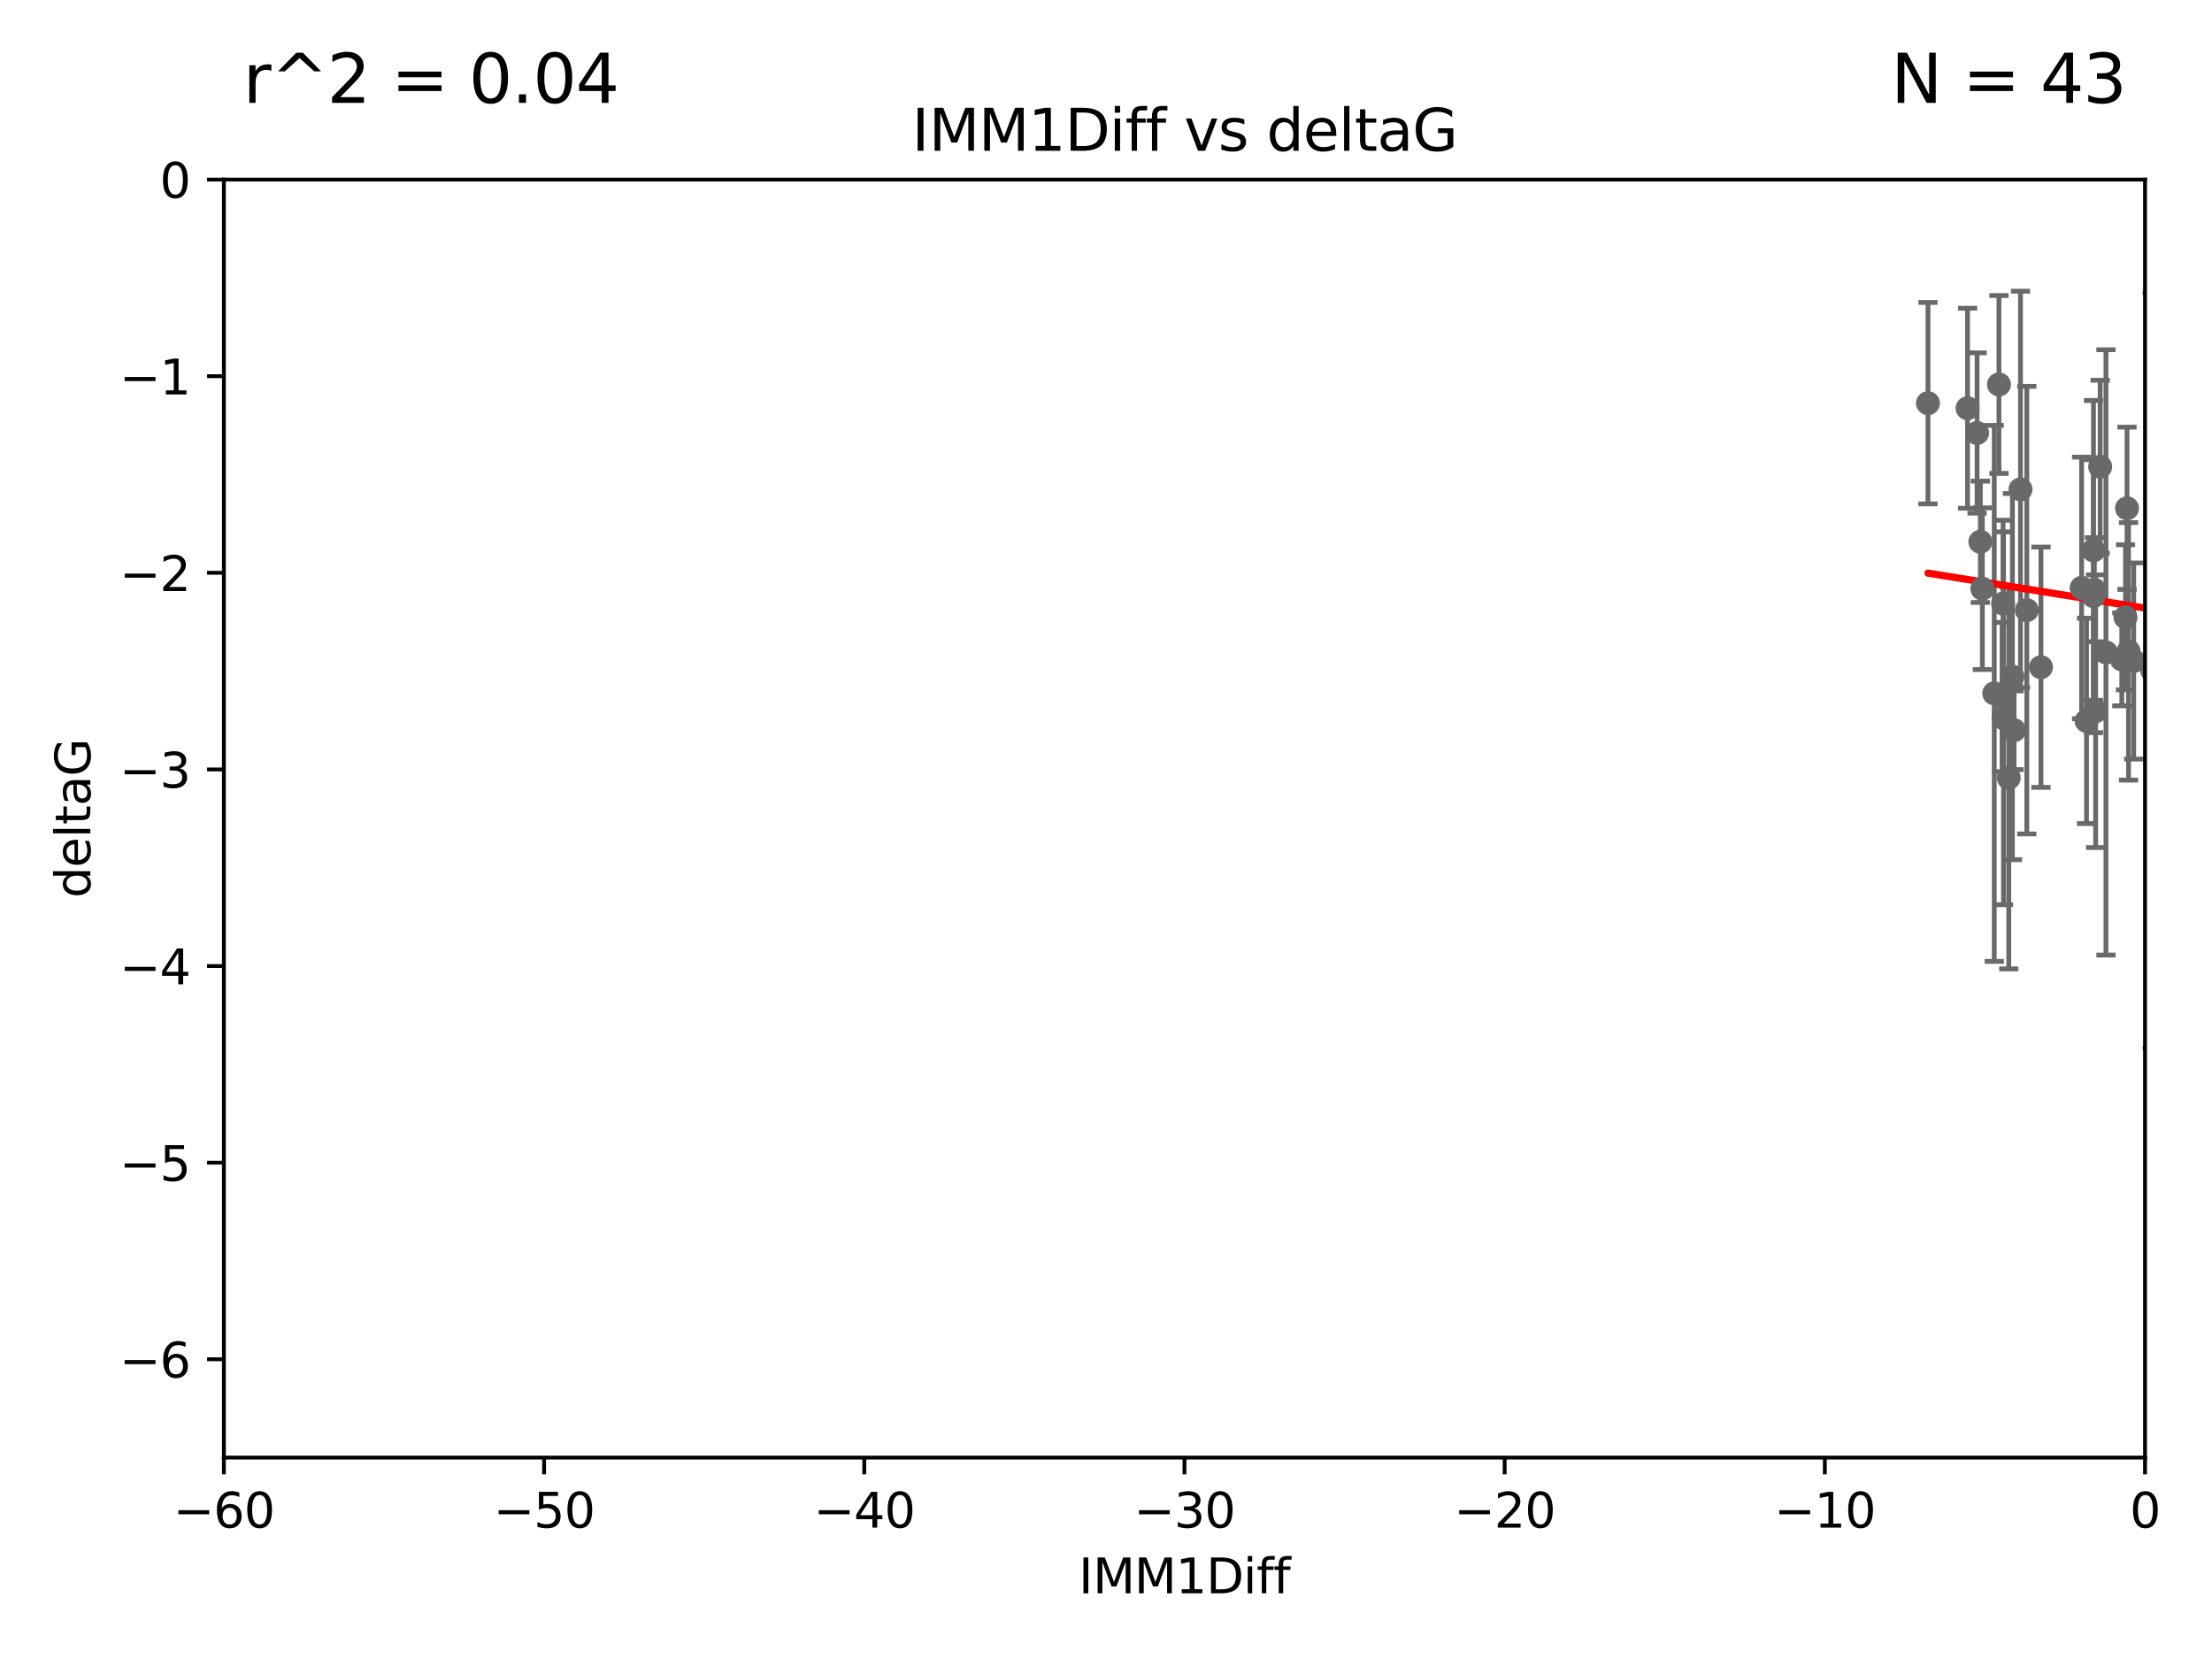 <?xml version="1.0" encoding="utf-8" standalone="no"?>
<!DOCTYPE svg PUBLIC "-//W3C//DTD SVG 1.1//EN"
  "http://www.w3.org/Graphics/SVG/1.1/DTD/svg11.dtd">
<svg xmlns:xlink="http://www.w3.org/1999/xlink" width="460.8pt" height="345.6pt" viewBox="0 0 460.8 345.6" xmlns="http://www.w3.org/2000/svg" version="1.1">
 <defs>
  <style type="text/css">*{stroke-linejoin: round; stroke-linecap: butt}</style>
 </defs>
 <g id="figure_1">
  <g id="patch_1">
   <path d="M 0 345.6 
L 460.8 345.6 
L 460.8 0 
L 0 0 
z
" style="fill: #ffffff"/>
  </g>
  <g id="axes_1">
   <g id="patch_2">
    <path d="M 46.64 303.64 
L 446.85 303.64 
L 446.85 37.411 
L 46.64 37.411 
z
" style="fill: #ffffff"/>
   </g>
   <g id="PathCollection_1">
    <defs>
     <path id="m3c8825ca76" d="M 0 1.118 
C 0.297 1.118 0.581 1 0.791 0.791 
C 1 0.581 1.118 0.297 1.118 0 
C 1.118 -0.297 1 -0.581 0.791 -0.791 
C 0.581 -1 0.297 -1.118 0 -1.118 
C -0.297 -1.118 -0.581 -1 -0.791 -0.791 
C -1 -0.581 -1.118 -0.297 -1.118 0 
C -1.118 0.297 -1 0.581 -0.791 0.791 
C -0.581 1 -0.297 1.118 0 1.118 
z
" style="stroke: #696969"/>
    </defs>
    <g clip-path="url(#p285a6754fa)">
     <use xlink:href="#m3c8825ca76" x="419.222" y="140.944" style="fill: #696969; stroke: #696969"/>
     <use xlink:href="#m3c8825ca76" x="443.415" y="135.686" style="fill: #696969; stroke: #696969"/>
     <use xlink:href="#m3c8825ca76" x="425.172" y="138.991" style="fill: #696969; stroke: #696969"/>
     <use xlink:href="#m3c8825ca76" x="442.014" y="137.361" style="fill: #696969; stroke: #696969"/>
     <use xlink:href="#m3c8825ca76" x="442.781" y="128.589" style="fill: #696969; stroke: #696969"/>
     <use xlink:href="#m3c8825ca76" x="468.868" y="126.872" style="fill: #696969; stroke: #696969"/>
     <use xlink:href="#m3c8825ca76" x="434.664" y="150.171" style="fill: #696969; stroke: #696969"/>
     <use xlink:href="#m3c8825ca76" x="417.368" y="149.63" style="fill: #696969; stroke: #696969"/>
     <use xlink:href="#m3c8825ca76" x="419.569" y="152.121" style="fill: #696969; stroke: #696969"/>
     <use xlink:href="#m3c8825ca76" x="465.566" y="133.454" style="fill: #696969; stroke: #696969"/>
     <use xlink:href="#m3c8825ca76" x="417.074" y="145.205" style="fill: #696969; stroke: #696969"/>
     <use xlink:href="#m3c8825ca76" x="409.877" y="85.045" style="fill: #696969; stroke: #696969"/>
     <use xlink:href="#m3c8825ca76" x="415.44" y="144.443" style="fill: #696969; stroke: #696969"/>
     <use xlink:href="#m3c8825ca76" x="436.558" y="148.158" style="fill: #696969; stroke: #696969"/>
     <use xlink:href="#m3c8825ca76" x="412.959" y="122.636" style="fill: #696969; stroke: #696969"/>
     <use xlink:href="#m3c8825ca76" x="443.101" y="105.883" style="fill: #696969; stroke: #696969"/>
     <use xlink:href="#m3c8825ca76" x="420.91" y="101.947" style="fill: #696969; stroke: #696969"/>
     <use xlink:href="#m3c8825ca76" x="433.636" y="122.472" style="fill: #696969; stroke: #696969"/>
     <use xlink:href="#m3c8825ca76" x="401.633" y="83.988" style="fill: #696969; stroke: #696969"/>
     <use xlink:href="#m3c8825ca76" x="418.462" y="162.032" style="fill: #696969; stroke: #696969"/>
     <use xlink:href="#m3c8825ca76" x="436.111" y="124.187" style="fill: #696969; stroke: #696969"/>
     <use xlink:href="#m3c8825ca76" x="412.545" y="112.863" style="fill: #696969; stroke: #696969"/>
     <use xlink:href="#m3c8825ca76" x="411.865" y="90.2" style="fill: #696969; stroke: #696969"/>
     <use xlink:href="#m3c8825ca76" x="437.505" y="97.228" style="fill: #696969; stroke: #696969"/>
     <use xlink:href="#m3c8825ca76" x="417.274" y="125.733" style="fill: #696969; stroke: #696969"/>
     <use xlink:href="#m3c8825ca76" x="477.219" y="136.616" style="fill: #696969; stroke: #696969"/>
     <use xlink:href="#m3c8825ca76" x="444.489" y="137.699" style="fill: #696969; stroke: #696969"/>
     <use xlink:href="#m3c8825ca76" x="465.12" y="118.925" style="fill: #696969; stroke: #696969"/>
     <use xlink:href="#m3c8825ca76" x="462.205" y="151.313" style="fill: #696969; stroke: #696969"/>
     <use xlink:href="#m3c8825ca76" x="416.421" y="80.094" style="fill: #696969; stroke: #696969"/>
     <use xlink:href="#m3c8825ca76" x="457.422" y="81.947" style="fill: #696969; stroke: #696969"/>
     <use xlink:href="#m3c8825ca76" x="438.712" y="135.909" style="fill: #696969; stroke: #696969"/>
     <use xlink:href="#m3c8825ca76" x="422.224" y="127.102" style="fill: #696969; stroke: #696969"/>
     <use xlink:href="#m3c8825ca76" x="448.344" y="139.672" style="fill: #696969; stroke: #696969"/>
     <use xlink:href="#m3c8825ca76" x="436.111" y="114.66" style="fill: #696969; stroke: #696969"/>
     <use xlink:href="#m3c8825ca76" x="470.142" y="127.799" style="fill: #696969; stroke: #696969"/>
     <use xlink:href="#m3c8825ca76" x="454.02" y="138.571" style="fill: #696969; stroke: #696969"/>
     <use xlink:href="#m3c8825ca76" x="436.291" y="122.845" style="fill: #696969; stroke: #696969"/>
     <use xlink:href="#m3c8825ca76" x="454.261" y="103.212" style="fill: #696969; stroke: #696969"/>
     <use xlink:href="#m3c8825ca76" x="524.577" y="157.729" style="fill: #696969; stroke: #696969"/>
     <use xlink:href="#m3c8825ca76" x="462.652" y="118.184" style="fill: #696969; stroke: #696969"/>
     <use xlink:href="#m3c8825ca76" x="511.911" y="114.763" style="fill: #696969; stroke: #696969"/>
     <use xlink:href="#m3c8825ca76" x="451.926" y="129.571" style="fill: #696969; stroke: #696969"/>
    </g>
   </g>
   <g id="matplotlib.axis_1">
    <g id="xtick_1">
     <g id="line2d_1">
      <defs>
       <path id="m60f0f3cf40" d="M 0 0 
L 0 3.5 
" style="stroke: #000000; stroke-width: 0.8"/>
      </defs>
      <g>
       <use xlink:href="#m60f0f3cf40" x="46.64" y="303.64" style="stroke: #000000; stroke-width: 0.8"/>
      </g>
     </g>
     <g id="text_1">
      <!-- −60 -->
      <g transform="translate(36.088 318.238)scale(0.1 -0.1)">
       <defs>
        <path id="DejaVuSans-2212" d="M 678 2272 
L 4684 2272 
L 4684 1741 
L 678 1741 
L 678 2272 
z
" transform="scale(0.016)"/>
        <path id="DejaVuSans-36" d="M 2113 2584 
Q 1688 2584 1439 2293 
Q 1191 2003 1191 1497 
Q 1191 994 1439 701 
Q 1688 409 2113 409 
Q 2538 409 2786 701 
Q 3034 994 3034 1497 
Q 3034 2003 2786 2293 
Q 2538 2584 2113 2584 
z
M 3366 4563 
L 3366 3988 
Q 3128 4100 2886 4159 
Q 2644 4219 2406 4219 
Q 1781 4219 1451 3797 
Q 1122 3375 1075 2522 
Q 1259 2794 1537 2939 
Q 1816 3084 2150 3084 
Q 2853 3084 3261 2657 
Q 3669 2231 3669 1497 
Q 3669 778 3244 343 
Q 2819 -91 2113 -91 
Q 1303 -91 875 529 
Q 447 1150 447 2328 
Q 447 3434 972 4092 
Q 1497 4750 2381 4750 
Q 2619 4750 2861 4703 
Q 3103 4656 3366 4563 
z
" transform="scale(0.016)"/>
        <path id="DejaVuSans-30" d="M 2034 4250 
Q 1547 4250 1301 3770 
Q 1056 3291 1056 2328 
Q 1056 1369 1301 889 
Q 1547 409 2034 409 
Q 2525 409 2770 889 
Q 3016 1369 3016 2328 
Q 3016 3291 2770 3770 
Q 2525 4250 2034 4250 
z
M 2034 4750 
Q 2819 4750 3233 4129 
Q 3647 3509 3647 2328 
Q 3647 1150 3233 529 
Q 2819 -91 2034 -91 
Q 1250 -91 836 529 
Q 422 1150 422 2328 
Q 422 3509 836 4129 
Q 1250 4750 2034 4750 
z
" transform="scale(0.016)"/>
       </defs>
       <use xlink:href="#DejaVuSans-2212"/>
       <use xlink:href="#DejaVuSans-36" x="83.789"/>
       <use xlink:href="#DejaVuSans-30" x="147.412"/>
      </g>
     </g>
    </g>
    <g id="xtick_2">
     <g id="line2d_2">
      <g>
       <use xlink:href="#m60f0f3cf40" x="113.342" y="303.64" style="stroke: #000000; stroke-width: 0.8"/>
      </g>
     </g>
     <g id="text_2">
      <!-- −50 -->
      <g transform="translate(102.789 318.238)scale(0.1 -0.1)">
       <defs>
        <path id="DejaVuSans-35" d="M 691 4666 
L 3169 4666 
L 3169 4134 
L 1269 4134 
L 1269 2991 
Q 1406 3038 1543 3061 
Q 1681 3084 1819 3084 
Q 2600 3084 3056 2656 
Q 3513 2228 3513 1497 
Q 3513 744 3044 326 
Q 2575 -91 1722 -91 
Q 1428 -91 1123 -41 
Q 819 9 494 109 
L 494 744 
Q 775 591 1075 516 
Q 1375 441 1709 441 
Q 2250 441 2565 725 
Q 2881 1009 2881 1497 
Q 2881 1984 2565 2268 
Q 2250 2553 1709 2553 
Q 1456 2553 1204 2497 
Q 953 2441 691 2322 
L 691 4666 
z
" transform="scale(0.016)"/>
       </defs>
       <use xlink:href="#DejaVuSans-2212"/>
       <use xlink:href="#DejaVuSans-35" x="83.789"/>
       <use xlink:href="#DejaVuSans-30" x="147.412"/>
      </g>
     </g>
    </g>
    <g id="xtick_3">
     <g id="line2d_3">
      <g>
       <use xlink:href="#m60f0f3cf40" x="180.043" y="303.64" style="stroke: #000000; stroke-width: 0.8"/>
      </g>
     </g>
     <g id="text_3">
      <!-- −40 -->
      <g transform="translate(169.491 318.238)scale(0.1 -0.1)">
       <defs>
        <path id="DejaVuSans-34" d="M 2419 4116 
L 825 1625 
L 2419 1625 
L 2419 4116 
z
M 2253 4666 
L 3047 4666 
L 3047 1625 
L 3713 1625 
L 3713 1100 
L 3047 1100 
L 3047 0 
L 2419 0 
L 2419 1100 
L 313 1100 
L 313 1709 
L 2253 4666 
z
" transform="scale(0.016)"/>
       </defs>
       <use xlink:href="#DejaVuSans-2212"/>
       <use xlink:href="#DejaVuSans-34" x="83.789"/>
       <use xlink:href="#DejaVuSans-30" x="147.412"/>
      </g>
     </g>
    </g>
    <g id="xtick_4">
     <g id="line2d_4">
      <g>
       <use xlink:href="#m60f0f3cf40" x="246.745" y="303.64" style="stroke: #000000; stroke-width: 0.8"/>
      </g>
     </g>
     <g id="text_4">
      <!-- −30 -->
      <g transform="translate(236.193 318.238)scale(0.1 -0.1)">
       <defs>
        <path id="DejaVuSans-33" d="M 2597 2516 
Q 3050 2419 3304 2112 
Q 3559 1806 3559 1356 
Q 3559 666 3084 287 
Q 2609 -91 1734 -91 
Q 1441 -91 1130 -33 
Q 819 25 488 141 
L 488 750 
Q 750 597 1062 519 
Q 1375 441 1716 441 
Q 2309 441 2620 675 
Q 2931 909 2931 1356 
Q 2931 1769 2642 2001 
Q 2353 2234 1838 2234 
L 1294 2234 
L 1294 2753 
L 1863 2753 
Q 2328 2753 2575 2939 
Q 2822 3125 2822 3475 
Q 2822 3834 2567 4026 
Q 2313 4219 1838 4219 
Q 1578 4219 1281 4162 
Q 984 4106 628 3988 
L 628 4550 
Q 988 4650 1302 4700 
Q 1616 4750 1894 4750 
Q 2613 4750 3031 4423 
Q 3450 4097 3450 3541 
Q 3450 3153 3228 2886 
Q 3006 2619 2597 2516 
z
" transform="scale(0.016)"/>
       </defs>
       <use xlink:href="#DejaVuSans-2212"/>
       <use xlink:href="#DejaVuSans-33" x="83.789"/>
       <use xlink:href="#DejaVuSans-30" x="147.412"/>
      </g>
     </g>
    </g>
    <g id="xtick_5">
     <g id="line2d_5">
      <g>
       <use xlink:href="#m60f0f3cf40" x="313.447" y="303.64" style="stroke: #000000; stroke-width: 0.8"/>
      </g>
     </g>
     <g id="text_5">
      <!-- −20 -->
      <g transform="translate(302.894 318.238)scale(0.1 -0.1)">
       <defs>
        <path id="DejaVuSans-32" d="M 1228 531 
L 3431 531 
L 3431 0 
L 469 0 
L 469 531 
Q 828 903 1448 1529 
Q 2069 2156 2228 2338 
Q 2531 2678 2651 2914 
Q 2772 3150 2772 3378 
Q 2772 3750 2511 3984 
Q 2250 4219 1831 4219 
Q 1534 4219 1204 4116 
Q 875 4013 500 3803 
L 500 4441 
Q 881 4594 1212 4672 
Q 1544 4750 1819 4750 
Q 2544 4750 2975 4387 
Q 3406 4025 3406 3419 
Q 3406 3131 3298 2873 
Q 3191 2616 2906 2266 
Q 2828 2175 2409 1742 
Q 1991 1309 1228 531 
z
" transform="scale(0.016)"/>
       </defs>
       <use xlink:href="#DejaVuSans-2212"/>
       <use xlink:href="#DejaVuSans-32" x="83.789"/>
       <use xlink:href="#DejaVuSans-30" x="147.412"/>
      </g>
     </g>
    </g>
    <g id="xtick_6">
     <g id="line2d_6">
      <g>
       <use xlink:href="#m60f0f3cf40" x="380.148" y="303.64" style="stroke: #000000; stroke-width: 0.8"/>
      </g>
     </g>
     <g id="text_6">
      <!-- −10 -->
      <g transform="translate(369.596 318.238)scale(0.1 -0.1)">
       <defs>
        <path id="DejaVuSans-31" d="M 794 531 
L 1825 531 
L 1825 4091 
L 703 3866 
L 703 4441 
L 1819 4666 
L 2450 4666 
L 2450 531 
L 3481 531 
L 3481 0 
L 794 0 
L 794 531 
z
" transform="scale(0.016)"/>
       </defs>
       <use xlink:href="#DejaVuSans-2212"/>
       <use xlink:href="#DejaVuSans-31" x="83.789"/>
       <use xlink:href="#DejaVuSans-30" x="147.412"/>
      </g>
     </g>
    </g>
    <g id="xtick_7">
     <g id="line2d_7">
      <g>
       <use xlink:href="#m60f0f3cf40" x="446.85" y="303.64" style="stroke: #000000; stroke-width: 0.8"/>
      </g>
     </g>
     <g id="text_7">
      <!-- 0 -->
      <g transform="translate(443.669 318.238)scale(0.1 -0.1)">
       <use xlink:href="#DejaVuSans-30"/>
      </g>
     </g>
    </g>
    <g id="text_8">
     <!-- IMM1Diff -->
     <g transform="translate(224.701 331.917)scale(0.1 -0.1)">
      <defs>
       <path id="DejaVuSans-49" d="M 628 4666 
L 1259 4666 
L 1259 0 
L 628 0 
L 628 4666 
z
" transform="scale(0.016)"/>
       <path id="DejaVuSans-4d" d="M 628 4666 
L 1569 4666 
L 2759 1491 
L 3956 4666 
L 4897 4666 
L 4897 0 
L 4281 0 
L 4281 4097 
L 3078 897 
L 2444 897 
L 1241 4097 
L 1241 0 
L 628 0 
L 628 4666 
z
" transform="scale(0.016)"/>
       <path id="DejaVuSans-44" d="M 1259 4147 
L 1259 519 
L 2022 519 
Q 2988 519 3436 956 
Q 3884 1394 3884 2338 
Q 3884 3275 3436 3711 
Q 2988 4147 2022 4147 
L 1259 4147 
z
M 628 4666 
L 1925 4666 
Q 3281 4666 3915 4102 
Q 4550 3538 4550 2338 
Q 4550 1131 3912 565 
Q 3275 0 1925 0 
L 628 0 
L 628 4666 
z
" transform="scale(0.016)"/>
       <path id="DejaVuSans-69" d="M 603 3500 
L 1178 3500 
L 1178 0 
L 603 0 
L 603 3500 
z
M 603 4863 
L 1178 4863 
L 1178 4134 
L 603 4134 
L 603 4863 
z
" transform="scale(0.016)"/>
       <path id="DejaVuSans-66" d="M 2375 4863 
L 2375 4384 
L 1825 4384 
Q 1516 4384 1395 4259 
Q 1275 4134 1275 3809 
L 1275 3500 
L 2222 3500 
L 2222 3053 
L 1275 3053 
L 1275 0 
L 697 0 
L 697 3053 
L 147 3053 
L 147 3500 
L 697 3500 
L 697 3744 
Q 697 4328 969 4595 
Q 1241 4863 1831 4863 
L 2375 4863 
z
" transform="scale(0.016)"/>
      </defs>
      <use xlink:href="#DejaVuSans-49"/>
      <use xlink:href="#DejaVuSans-4d" x="29.492"/>
      <use xlink:href="#DejaVuSans-4d" x="115.771"/>
      <use xlink:href="#DejaVuSans-31" x="202.051"/>
      <use xlink:href="#DejaVuSans-44" x="265.674"/>
      <use xlink:href="#DejaVuSans-69" x="342.676"/>
      <use xlink:href="#DejaVuSans-66" x="370.459"/>
      <use xlink:href="#DejaVuSans-66" x="405.664"/>
     </g>
    </g>
   </g>
   <g id="matplotlib.axis_2">
    <g id="ytick_1">
     <g id="line2d_8">
      <defs>
       <path id="m259ea15caa" d="M 0 0 
L -3.5 0 
" style="stroke: #000000; stroke-width: 0.8"/>
      </defs>
      <g>
       <use xlink:href="#m259ea15caa" x="46.64" y="283.161" style="stroke: #000000; stroke-width: 0.8"/>
      </g>
     </g>
     <g id="text_9">
      <!-- −6 -->
      <g transform="translate(24.898 286.96)scale(0.1 -0.1)">
       <use xlink:href="#DejaVuSans-2212"/>
       <use xlink:href="#DejaVuSans-36" x="83.789"/>
      </g>
     </g>
    </g>
    <g id="ytick_2">
     <g id="line2d_9">
      <g>
       <use xlink:href="#m259ea15caa" x="46.64" y="242.203" style="stroke: #000000; stroke-width: 0.8"/>
      </g>
     </g>
     <g id="text_10">
      <!-- −5 -->
      <g transform="translate(24.898 246.002)scale(0.1 -0.1)">
       <use xlink:href="#DejaVuSans-2212"/>
       <use xlink:href="#DejaVuSans-35" x="83.789"/>
      </g>
     </g>
    </g>
    <g id="ytick_3">
     <g id="line2d_10">
      <g>
       <use xlink:href="#m259ea15caa" x="46.64" y="201.244" style="stroke: #000000; stroke-width: 0.8"/>
      </g>
     </g>
     <g id="text_11">
      <!-- −4 -->
      <g transform="translate(24.898 205.044)scale(0.1 -0.1)">
       <use xlink:href="#DejaVuSans-2212"/>
       <use xlink:href="#DejaVuSans-34" x="83.789"/>
      </g>
     </g>
    </g>
    <g id="ytick_4">
     <g id="line2d_11">
      <g>
       <use xlink:href="#m259ea15caa" x="46.64" y="160.286" style="stroke: #000000; stroke-width: 0.8"/>
      </g>
     </g>
     <g id="text_12">
      <!-- −3 -->
      <g transform="translate(24.898 164.085)scale(0.1 -0.1)">
       <use xlink:href="#DejaVuSans-2212"/>
       <use xlink:href="#DejaVuSans-33" x="83.789"/>
      </g>
     </g>
    </g>
    <g id="ytick_5">
     <g id="line2d_12">
      <g>
       <use xlink:href="#m259ea15caa" x="46.64" y="119.328" style="stroke: #000000; stroke-width: 0.8"/>
      </g>
     </g>
     <g id="text_13">
      <!-- −2 -->
      <g transform="translate(24.898 123.127)scale(0.1 -0.1)">
       <use xlink:href="#DejaVuSans-2212"/>
       <use xlink:href="#DejaVuSans-32" x="83.789"/>
      </g>
     </g>
    </g>
    <g id="ytick_6">
     <g id="line2d_13">
      <g>
       <use xlink:href="#m259ea15caa" x="46.64" y="78.369" style="stroke: #000000; stroke-width: 0.8"/>
      </g>
     </g>
     <g id="text_14">
      <!-- −1 -->
      <g transform="translate(24.898 82.169)scale(0.1 -0.1)">
       <use xlink:href="#DejaVuSans-2212"/>
       <use xlink:href="#DejaVuSans-31" x="83.789"/>
      </g>
     </g>
    </g>
    <g id="ytick_7">
     <g id="line2d_14">
      <g>
       <use xlink:href="#m259ea15caa" x="46.64" y="37.411" style="stroke: #000000; stroke-width: 0.8"/>
      </g>
     </g>
     <g id="text_15">
      <!-- 0 -->
      <g transform="translate(33.278 41.21)scale(0.1 -0.1)">
       <use xlink:href="#DejaVuSans-30"/>
      </g>
     </g>
    </g>
    <g id="text_16">
     <!-- deltaG -->
     <g transform="translate(18.818 187.064)rotate(-90)scale(0.1 -0.1)">
      <defs>
       <path id="DejaVuSans-64" d="M 2906 2969 
L 2906 4863 
L 3481 4863 
L 3481 0 
L 2906 0 
L 2906 525 
Q 2725 213 2448 61 
Q 2172 -91 1784 -91 
Q 1150 -91 751 415 
Q 353 922 353 1747 
Q 353 2572 751 3078 
Q 1150 3584 1784 3584 
Q 2172 3584 2448 3432 
Q 2725 3281 2906 2969 
z
M 947 1747 
Q 947 1113 1208 752 
Q 1469 391 1925 391 
Q 2381 391 2643 752 
Q 2906 1113 2906 1747 
Q 2906 2381 2643 2742 
Q 2381 3103 1925 3103 
Q 1469 3103 1208 2742 
Q 947 2381 947 1747 
z
" transform="scale(0.016)"/>
       <path id="DejaVuSans-65" d="M 3597 1894 
L 3597 1613 
L 953 1613 
Q 991 1019 1311 708 
Q 1631 397 2203 397 
Q 2534 397 2845 478 
Q 3156 559 3463 722 
L 3463 178 
Q 3153 47 2828 -22 
Q 2503 -91 2169 -91 
Q 1331 -91 842 396 
Q 353 884 353 1716 
Q 353 2575 817 3079 
Q 1281 3584 2069 3584 
Q 2775 3584 3186 3129 
Q 3597 2675 3597 1894 
z
M 3022 2063 
Q 3016 2534 2758 2815 
Q 2500 3097 2075 3097 
Q 1594 3097 1305 2825 
Q 1016 2553 972 2059 
L 3022 2063 
z
" transform="scale(0.016)"/>
       <path id="DejaVuSans-6c" d="M 603 4863 
L 1178 4863 
L 1178 0 
L 603 0 
L 603 4863 
z
" transform="scale(0.016)"/>
       <path id="DejaVuSans-74" d="M 1172 4494 
L 1172 3500 
L 2356 3500 
L 2356 3053 
L 1172 3053 
L 1172 1153 
Q 1172 725 1289 603 
Q 1406 481 1766 481 
L 2356 481 
L 2356 0 
L 1766 0 
Q 1100 0 847 248 
Q 594 497 594 1153 
L 594 3053 
L 172 3053 
L 172 3500 
L 594 3500 
L 594 4494 
L 1172 4494 
z
" transform="scale(0.016)"/>
       <path id="DejaVuSans-61" d="M 2194 1759 
Q 1497 1759 1228 1600 
Q 959 1441 959 1056 
Q 959 750 1161 570 
Q 1363 391 1709 391 
Q 2188 391 2477 730 
Q 2766 1069 2766 1631 
L 2766 1759 
L 2194 1759 
z
M 3341 1997 
L 3341 0 
L 2766 0 
L 2766 531 
Q 2569 213 2275 61 
Q 1981 -91 1556 -91 
Q 1019 -91 701 211 
Q 384 513 384 1019 
Q 384 1609 779 1909 
Q 1175 2209 1959 2209 
L 2766 2209 
L 2766 2266 
Q 2766 2663 2505 2880 
Q 2244 3097 1772 3097 
Q 1472 3097 1187 3025 
Q 903 2953 641 2809 
L 641 3341 
Q 956 3463 1253 3523 
Q 1550 3584 1831 3584 
Q 2591 3584 2966 3190 
Q 3341 2797 3341 1997 
z
" transform="scale(0.016)"/>
       <path id="DejaVuSans-47" d="M 3809 666 
L 3809 1919 
L 2778 1919 
L 2778 2438 
L 4434 2438 
L 4434 434 
Q 4069 175 3628 42 
Q 3188 -91 2688 -91 
Q 1594 -91 976 548 
Q 359 1188 359 2328 
Q 359 3472 976 4111 
Q 1594 4750 2688 4750 
Q 3144 4750 3555 4637 
Q 3966 4525 4313 4306 
L 4313 3634 
Q 3963 3931 3569 4081 
Q 3175 4231 2741 4231 
Q 1884 4231 1454 3753 
Q 1025 3275 1025 2328 
Q 1025 1384 1454 906 
Q 1884 428 2741 428 
Q 3075 428 3337 486 
Q 3600 544 3809 666 
z
" transform="scale(0.016)"/>
      </defs>
      <use xlink:href="#DejaVuSans-64"/>
      <use xlink:href="#DejaVuSans-65" x="63.477"/>
      <use xlink:href="#DejaVuSans-6c" x="125"/>
      <use xlink:href="#DejaVuSans-74" x="152.783"/>
      <use xlink:href="#DejaVuSans-61" x="191.992"/>
      <use xlink:href="#DejaVuSans-47" x="253.271"/>
     </g>
    </g>
   </g>
   <g id="LineCollection_1">
    <path d="M 419.222 179.078 
L 419.222 102.809 
" clip-path="url(#p285a6754fa)" style="fill: none; stroke: #696969"/>
    <path d="M 443.415 162.509 
L 443.415 108.863 
" clip-path="url(#p285a6754fa)" style="fill: none; stroke: #696969"/>
    <path d="M 425.172 164.021 
L 425.172 113.962 
" clip-path="url(#p285a6754fa)" style="fill: none; stroke: #696969"/>
    <path d="M 442.014 147.037 
L 442.014 127.686 
" clip-path="url(#p285a6754fa)" style="fill: none; stroke: #696969"/>
    <path d="M 442.781 143.707 
L 442.781 113.471 
" clip-path="url(#p285a6754fa)" style="fill: none; stroke: #696969"/>
    <path clip-path="url(#p285a6754fa)" style="fill: none; stroke: #696969"/>
    <path d="M 434.664 171.564 
L 434.664 128.778 
" clip-path="url(#p285a6754fa)" style="fill: none; stroke: #696969"/>
    <path d="M 417.368 188.471 
L 417.368 110.79 
" clip-path="url(#p285a6754fa)" style="fill: none; stroke: #696969"/>
    <path d="M 419.569 160.32 
L 419.569 143.921 
" clip-path="url(#p285a6754fa)" style="fill: none; stroke: #696969"/>
    <path clip-path="url(#p285a6754fa)" style="fill: none; stroke: #696969"/>
    <path d="M 417.074 160.744 
L 417.074 129.666 
" clip-path="url(#p285a6754fa)" style="fill: none; stroke: #696969"/>
    <path d="M 409.877 105.878 
L 409.877 64.213 
" clip-path="url(#p285a6754fa)" style="fill: none; stroke: #696969"/>
    <path d="M 415.44 200.27 
L 415.44 88.616 
" clip-path="url(#p285a6754fa)" style="fill: none; stroke: #696969"/>
    <path d="M 436.558 176.564 
L 436.558 119.753 
" clip-path="url(#p285a6754fa)" style="fill: none; stroke: #696969"/>
    <path d="M 412.959 139.478 
L 412.959 105.794 
" clip-path="url(#p285a6754fa)" style="fill: none; stroke: #696969"/>
    <path d="M 443.101 122.782 
L 443.101 88.984 
" clip-path="url(#p285a6754fa)" style="fill: none; stroke: #696969"/>
    <path d="M 420.91 143.231 
L 420.91 60.663 
" clip-path="url(#p285a6754fa)" style="fill: none; stroke: #696969"/>
    <path d="M 433.636 149.721 
L 433.636 95.222 
" clip-path="url(#p285a6754fa)" style="fill: none; stroke: #696969"/>
    <path d="M 401.633 104.967 
L 401.633 63.009 
" clip-path="url(#p285a6754fa)" style="fill: none; stroke: #696969"/>
    <path d="M 418.462 201.832 
L 418.462 122.231 
" clip-path="url(#p285a6754fa)" style="fill: none; stroke: #696969"/>
    <path d="M 436.111 152.628 
L 436.111 95.746 
" clip-path="url(#p285a6754fa)" style="fill: none; stroke: #696969"/>
    <path d="M 412.545 125.503 
L 412.545 100.224 
" clip-path="url(#p285a6754fa)" style="fill: none; stroke: #696969"/>
    <path d="M 411.865 106.903 
L 411.865 73.497 
" clip-path="url(#p285a6754fa)" style="fill: none; stroke: #696969"/>
    <path d="M 437.505 115.243 
L 437.505 79.213 
" clip-path="url(#p285a6754fa)" style="fill: none; stroke: #696969"/>
    <path d="M 417.274 143.096 
L 417.274 108.37 
" clip-path="url(#p285a6754fa)" style="fill: none; stroke: #696969"/>
    <path clip-path="url(#p285a6754fa)" style="fill: none; stroke: #696969"/>
    <path d="M 444.489 158.129 
L 444.489 117.269 
" clip-path="url(#p285a6754fa)" style="fill: none; stroke: #696969"/>
    <path clip-path="url(#p285a6754fa)" style="fill: none; stroke: #696969"/>
    <path clip-path="url(#p285a6754fa)" style="fill: none; stroke: #696969"/>
    <path d="M 416.421 98.622 
L 416.421 61.566 
" clip-path="url(#p285a6754fa)" style="fill: none; stroke: #696969"/>
    <path d="M 457.422 93.693 
L 457.422 70.2 
" clip-path="url(#p285a6754fa)" style="fill: none; stroke: #696969"/>
    <path d="M 438.712 198.955 
L 438.712 72.863 
" clip-path="url(#p285a6754fa)" style="fill: none; stroke: #696969"/>
    <path d="M 422.224 173.719 
L 422.224 80.484 
" clip-path="url(#p285a6754fa)" style="fill: none; stroke: #696969"/>
    <path d="M 448.344 218.336 
L 448.344 61.008 
" clip-path="url(#p285a6754fa)" style="fill: none; stroke: #696969"/>
    <path d="M 436.111 145.895 
L 436.111 83.425 
" clip-path="url(#p285a6754fa)" style="fill: none; stroke: #696969"/>
    <path clip-path="url(#p285a6754fa)" style="fill: none; stroke: #696969"/>
    <path d="M 454.02 158.051 
L 454.02 119.091 
" clip-path="url(#p285a6754fa)" style="fill: none; stroke: #696969"/>
    <path d="M 436.291 133.693 
L 436.291 111.996 
" clip-path="url(#p285a6754fa)" style="fill: none; stroke: #696969"/>
    <path d="M 454.261 132.875 
L 454.261 73.548 
" clip-path="url(#p285a6754fa)" style="fill: none; stroke: #696969"/>
    <path clip-path="url(#p285a6754fa)" style="fill: none; stroke: #696969"/>
    <path clip-path="url(#p285a6754fa)" style="fill: none; stroke: #696969"/>
    <path clip-path="url(#p285a6754fa)" style="fill: none; stroke: #696969"/>
    <path d="M 451.926 149.267 
L 451.926 109.876 
" clip-path="url(#p285a6754fa)" style="fill: none; stroke: #696969"/>
   </g>
   <g id="line2d_15">
    <defs>
     <path id="mc140bfb090" d="M 2 0 
L -2 -0 
" style="stroke: #696969"/>
    </defs>
    <g clip-path="url(#p285a6754fa)">
     <use xlink:href="#mc140bfb090" x="419.222" y="179.078" style="fill: #696969; stroke: #696969"/>
     <use xlink:href="#mc140bfb090" x="443.415" y="162.509" style="fill: #696969; stroke: #696969"/>
     <use xlink:href="#mc140bfb090" x="425.172" y="164.021" style="fill: #696969; stroke: #696969"/>
     <use xlink:href="#mc140bfb090" x="442.014" y="147.037" style="fill: #696969; stroke: #696969"/>
     <use xlink:href="#mc140bfb090" x="442.781" y="143.707" style="fill: #696969; stroke: #696969"/>
     <use xlink:href="#mc140bfb090" x="468.868" y="192.742" style="fill: #696969; stroke: #696969"/>
     <use xlink:href="#mc140bfb090" x="434.664" y="171.564" style="fill: #696969; stroke: #696969"/>
     <use xlink:href="#mc140bfb090" x="417.368" y="188.471" style="fill: #696969; stroke: #696969"/>
     <use xlink:href="#mc140bfb090" x="419.569" y="160.32" style="fill: #696969; stroke: #696969"/>
     <use xlink:href="#mc140bfb090" x="465.566" y="164.824" style="fill: #696969; stroke: #696969"/>
     <use xlink:href="#mc140bfb090" x="417.074" y="160.744" style="fill: #696969; stroke: #696969"/>
     <use xlink:href="#mc140bfb090" x="409.877" y="105.878" style="fill: #696969; stroke: #696969"/>
     <use xlink:href="#mc140bfb090" x="415.44" y="200.27" style="fill: #696969; stroke: #696969"/>
     <use xlink:href="#mc140bfb090" x="436.558" y="176.564" style="fill: #696969; stroke: #696969"/>
     <use xlink:href="#mc140bfb090" x="412.959" y="139.478" style="fill: #696969; stroke: #696969"/>
     <use xlink:href="#mc140bfb090" x="443.101" y="122.782" style="fill: #696969; stroke: #696969"/>
     <use xlink:href="#mc140bfb090" x="420.91" y="143.231" style="fill: #696969; stroke: #696969"/>
     <use xlink:href="#mc140bfb090" x="433.636" y="149.721" style="fill: #696969; stroke: #696969"/>
     <use xlink:href="#mc140bfb090" x="401.633" y="104.967" style="fill: #696969; stroke: #696969"/>
     <use xlink:href="#mc140bfb090" x="418.462" y="201.832" style="fill: #696969; stroke: #696969"/>
     <use xlink:href="#mc140bfb090" x="436.111" y="152.628" style="fill: #696969; stroke: #696969"/>
     <use xlink:href="#mc140bfb090" x="412.545" y="125.503" style="fill: #696969; stroke: #696969"/>
     <use xlink:href="#mc140bfb090" x="411.865" y="106.903" style="fill: #696969; stroke: #696969"/>
     <use xlink:href="#mc140bfb090" x="437.505" y="115.243" style="fill: #696969; stroke: #696969"/>
     <use xlink:href="#mc140bfb090" x="417.274" y="143.096" style="fill: #696969; stroke: #696969"/>
     <use xlink:href="#mc140bfb090" x="477.219" y="163.967" style="fill: #696969; stroke: #696969"/>
     <use xlink:href="#mc140bfb090" x="444.489" y="158.129" style="fill: #696969; stroke: #696969"/>
     <use xlink:href="#mc140bfb090" x="465.12" y="127.881" style="fill: #696969; stroke: #696969"/>
     <use xlink:href="#mc140bfb090" x="462.205" y="169.905" style="fill: #696969; stroke: #696969"/>
     <use xlink:href="#mc140bfb090" x="416.421" y="98.622" style="fill: #696969; stroke: #696969"/>
     <use xlink:href="#mc140bfb090" x="457.422" y="93.693" style="fill: #696969; stroke: #696969"/>
     <use xlink:href="#mc140bfb090" x="438.712" y="198.955" style="fill: #696969; stroke: #696969"/>
     <use xlink:href="#mc140bfb090" x="422.224" y="173.719" style="fill: #696969; stroke: #696969"/>
     <use xlink:href="#mc140bfb090" x="448.344" y="218.336" style="fill: #696969; stroke: #696969"/>
     <use xlink:href="#mc140bfb090" x="436.111" y="145.895" style="fill: #696969; stroke: #696969"/>
     <use xlink:href="#mc140bfb090" x="470.142" y="156.442" style="fill: #696969; stroke: #696969"/>
     <use xlink:href="#mc140bfb090" x="454.02" y="158.051" style="fill: #696969; stroke: #696969"/>
     <use xlink:href="#mc140bfb090" x="436.291" y="133.693" style="fill: #696969; stroke: #696969"/>
     <use xlink:href="#mc140bfb090" x="454.261" y="132.875" style="fill: #696969; stroke: #696969"/>
     <use xlink:href="#mc140bfb090" x="524.577" y="222.785" style="fill: #696969; stroke: #696969"/>
     <use xlink:href="#mc140bfb090" x="462.652" y="132.554" style="fill: #696969; stroke: #696969"/>
     <use xlink:href="#mc140bfb090" x="511.911" y="122.348" style="fill: #696969; stroke: #696969"/>
     <use xlink:href="#mc140bfb090" x="451.926" y="149.267" style="fill: #696969; stroke: #696969"/>
    </g>
   </g>
   <g id="line2d_16">
    <g clip-path="url(#p285a6754fa)">
     <use xlink:href="#mc140bfb090" x="419.222" y="102.809" style="fill: #696969; stroke: #696969"/>
     <use xlink:href="#mc140bfb090" x="443.415" y="108.863" style="fill: #696969; stroke: #696969"/>
     <use xlink:href="#mc140bfb090" x="425.172" y="113.962" style="fill: #696969; stroke: #696969"/>
     <use xlink:href="#mc140bfb090" x="442.014" y="127.686" style="fill: #696969; stroke: #696969"/>
     <use xlink:href="#mc140bfb090" x="442.781" y="113.471" style="fill: #696969; stroke: #696969"/>
     <use xlink:href="#mc140bfb090" x="468.868" y="61.003" style="fill: #696969; stroke: #696969"/>
     <use xlink:href="#mc140bfb090" x="434.664" y="128.778" style="fill: #696969; stroke: #696969"/>
     <use xlink:href="#mc140bfb090" x="417.368" y="110.79" style="fill: #696969; stroke: #696969"/>
     <use xlink:href="#mc140bfb090" x="419.569" y="143.921" style="fill: #696969; stroke: #696969"/>
     <use xlink:href="#mc140bfb090" x="465.566" y="102.083" style="fill: #696969; stroke: #696969"/>
     <use xlink:href="#mc140bfb090" x="417.074" y="129.666" style="fill: #696969; stroke: #696969"/>
     <use xlink:href="#mc140bfb090" x="409.877" y="64.213" style="fill: #696969; stroke: #696969"/>
     <use xlink:href="#mc140bfb090" x="415.44" y="88.616" style="fill: #696969; stroke: #696969"/>
     <use xlink:href="#mc140bfb090" x="436.558" y="119.753" style="fill: #696969; stroke: #696969"/>
     <use xlink:href="#mc140bfb090" x="412.959" y="105.794" style="fill: #696969; stroke: #696969"/>
     <use xlink:href="#mc140bfb090" x="443.101" y="88.984" style="fill: #696969; stroke: #696969"/>
     <use xlink:href="#mc140bfb090" x="420.91" y="60.663" style="fill: #696969; stroke: #696969"/>
     <use xlink:href="#mc140bfb090" x="433.636" y="95.222" style="fill: #696969; stroke: #696969"/>
     <use xlink:href="#mc140bfb090" x="401.633" y="63.009" style="fill: #696969; stroke: #696969"/>
     <use xlink:href="#mc140bfb090" x="418.462" y="122.231" style="fill: #696969; stroke: #696969"/>
     <use xlink:href="#mc140bfb090" x="436.111" y="95.746" style="fill: #696969; stroke: #696969"/>
     <use xlink:href="#mc140bfb090" x="412.545" y="100.224" style="fill: #696969; stroke: #696969"/>
     <use xlink:href="#mc140bfb090" x="411.865" y="73.497" style="fill: #696969; stroke: #696969"/>
     <use xlink:href="#mc140bfb090" x="437.505" y="79.213" style="fill: #696969; stroke: #696969"/>
     <use xlink:href="#mc140bfb090" x="417.274" y="108.37" style="fill: #696969; stroke: #696969"/>
     <use xlink:href="#mc140bfb090" x="477.219" y="109.266" style="fill: #696969; stroke: #696969"/>
     <use xlink:href="#mc140bfb090" x="444.489" y="117.269" style="fill: #696969; stroke: #696969"/>
     <use xlink:href="#mc140bfb090" x="465.12" y="109.969" style="fill: #696969; stroke: #696969"/>
     <use xlink:href="#mc140bfb090" x="462.205" y="132.721" style="fill: #696969; stroke: #696969"/>
     <use xlink:href="#mc140bfb090" x="416.421" y="61.566" style="fill: #696969; stroke: #696969"/>
     <use xlink:href="#mc140bfb090" x="457.422" y="70.2" style="fill: #696969; stroke: #696969"/>
     <use xlink:href="#mc140bfb090" x="438.712" y="72.863" style="fill: #696969; stroke: #696969"/>
     <use xlink:href="#mc140bfb090" x="422.224" y="80.484" style="fill: #696969; stroke: #696969"/>
     <use xlink:href="#mc140bfb090" x="448.344" y="61.008" style="fill: #696969; stroke: #696969"/>
     <use xlink:href="#mc140bfb090" x="436.111" y="83.425" style="fill: #696969; stroke: #696969"/>
     <use xlink:href="#mc140bfb090" x="470.142" y="99.156" style="fill: #696969; stroke: #696969"/>
     <use xlink:href="#mc140bfb090" x="454.02" y="119.091" style="fill: #696969; stroke: #696969"/>
     <use xlink:href="#mc140bfb090" x="436.291" y="111.996" style="fill: #696969; stroke: #696969"/>
     <use xlink:href="#mc140bfb090" x="454.261" y="73.548" style="fill: #696969; stroke: #696969"/>
     <use xlink:href="#mc140bfb090" x="524.577" y="92.673" style="fill: #696969; stroke: #696969"/>
     <use xlink:href="#mc140bfb090" x="462.652" y="103.814" style="fill: #696969; stroke: #696969"/>
     <use xlink:href="#mc140bfb090" x="511.911" y="107.178" style="fill: #696969; stroke: #696969"/>
     <use xlink:href="#mc140bfb090" x="451.926" y="109.876" style="fill: #696969; stroke: #696969"/>
    </g>
   </g>
   <g id="line2d_17">
    <path d="M 419.222 122.225 
L 443.415 126.122 
L 425.172 123.183 
L 442.014 125.897 
L 442.781 126.02 
L 461.8 129.085 
M 461.8 129.085 
L 434.664 124.713 
L 417.368 121.926 
L 419.569 122.281 
L 461.8 129.085 
M 461.8 129.085 
L 417.074 121.879 
L 409.877 120.719 
L 415.44 121.615 
L 436.558 125.018 
L 412.959 121.216 
L 443.101 126.072 
L 420.91 122.497 
L 433.636 124.547 
L 401.633 119.391 
L 418.462 122.102 
L 436.111 124.946 
L 412.545 121.149 
L 411.865 121.039 
L 437.505 125.17 
L 417.274 121.911 
L 461.8 129.085 
M 461.8 129.085 
L 444.489 126.295 
L 461.8 129.085 
M 461.8 129.085 
L 416.421 121.773 
L 457.422 128.379 
L 438.712 125.365 
L 422.224 122.708 
L 448.344 126.917 
L 436.111 124.946 
L 461.8 129.085 
M 461.8 129.085 
L 454.02 127.831 
L 436.291 124.975 
L 454.261 127.87 
L 461.8 129.085 
M 461.8 129.085 
L 451.926 127.494 
" clip-path="url(#p285a6754fa)" style="fill: none; stroke: #ff0000; stroke-width: 1.5; stroke-linecap: square"/>
   </g>
   <g id="line2d_18">
    <defs>
     <path id="mc891418d90" d="M 0 2 
C 0.53 2 1.039 1.789 1.414 1.414 
C 1.789 1.039 2 0.53 2 0 
C 2 -0.53 1.789 -1.039 1.414 -1.414 
C 1.039 -1.789 0.53 -2 0 -2 
C -0.53 -2 -1.039 -1.789 -1.414 -1.414 
C -1.789 -1.039 -2 -0.53 -2 0 
C -2 0.53 -1.789 1.039 -1.414 1.414 
C -1.039 1.789 -0.53 2 0 2 
z
" style="stroke: #696969"/>
    </defs>
    <g clip-path="url(#p285a6754fa)">
     <use xlink:href="#mc891418d90" x="419.222" y="140.944" style="fill: #696969; stroke: #696969"/>
     <use xlink:href="#mc891418d90" x="443.415" y="135.686" style="fill: #696969; stroke: #696969"/>
     <use xlink:href="#mc891418d90" x="425.172" y="138.991" style="fill: #696969; stroke: #696969"/>
     <use xlink:href="#mc891418d90" x="442.014" y="137.361" style="fill: #696969; stroke: #696969"/>
     <use xlink:href="#mc891418d90" x="442.781" y="128.589" style="fill: #696969; stroke: #696969"/>
     <use xlink:href="#mc891418d90" x="468.868" y="126.872" style="fill: #696969; stroke: #696969"/>
     <use xlink:href="#mc891418d90" x="434.664" y="150.171" style="fill: #696969; stroke: #696969"/>
     <use xlink:href="#mc891418d90" x="417.368" y="149.63" style="fill: #696969; stroke: #696969"/>
     <use xlink:href="#mc891418d90" x="419.569" y="152.121" style="fill: #696969; stroke: #696969"/>
     <use xlink:href="#mc891418d90" x="465.566" y="133.454" style="fill: #696969; stroke: #696969"/>
     <use xlink:href="#mc891418d90" x="417.074" y="145.205" style="fill: #696969; stroke: #696969"/>
     <use xlink:href="#mc891418d90" x="409.877" y="85.045" style="fill: #696969; stroke: #696969"/>
     <use xlink:href="#mc891418d90" x="415.44" y="144.443" style="fill: #696969; stroke: #696969"/>
     <use xlink:href="#mc891418d90" x="436.558" y="148.158" style="fill: #696969; stroke: #696969"/>
     <use xlink:href="#mc891418d90" x="412.959" y="122.636" style="fill: #696969; stroke: #696969"/>
     <use xlink:href="#mc891418d90" x="443.101" y="105.883" style="fill: #696969; stroke: #696969"/>
     <use xlink:href="#mc891418d90" x="420.91" y="101.947" style="fill: #696969; stroke: #696969"/>
     <use xlink:href="#mc891418d90" x="433.636" y="122.472" style="fill: #696969; stroke: #696969"/>
     <use xlink:href="#mc891418d90" x="401.633" y="83.988" style="fill: #696969; stroke: #696969"/>
     <use xlink:href="#mc891418d90" x="418.462" y="162.032" style="fill: #696969; stroke: #696969"/>
     <use xlink:href="#mc891418d90" x="436.111" y="124.187" style="fill: #696969; stroke: #696969"/>
     <use xlink:href="#mc891418d90" x="412.545" y="112.863" style="fill: #696969; stroke: #696969"/>
     <use xlink:href="#mc891418d90" x="411.865" y="90.2" style="fill: #696969; stroke: #696969"/>
     <use xlink:href="#mc891418d90" x="437.505" y="97.228" style="fill: #696969; stroke: #696969"/>
     <use xlink:href="#mc891418d90" x="417.274" y="125.733" style="fill: #696969; stroke: #696969"/>
     <use xlink:href="#mc891418d90" x="477.219" y="136.616" style="fill: #696969; stroke: #696969"/>
     <use xlink:href="#mc891418d90" x="444.489" y="137.699" style="fill: #696969; stroke: #696969"/>
     <use xlink:href="#mc891418d90" x="465.12" y="118.925" style="fill: #696969; stroke: #696969"/>
     <use xlink:href="#mc891418d90" x="462.205" y="151.313" style="fill: #696969; stroke: #696969"/>
     <use xlink:href="#mc891418d90" x="416.421" y="80.094" style="fill: #696969; stroke: #696969"/>
     <use xlink:href="#mc891418d90" x="457.422" y="81.947" style="fill: #696969; stroke: #696969"/>
     <use xlink:href="#mc891418d90" x="438.712" y="135.909" style="fill: #696969; stroke: #696969"/>
     <use xlink:href="#mc891418d90" x="422.224" y="127.102" style="fill: #696969; stroke: #696969"/>
     <use xlink:href="#mc891418d90" x="448.344" y="139.672" style="fill: #696969; stroke: #696969"/>
     <use xlink:href="#mc891418d90" x="436.111" y="114.66" style="fill: #696969; stroke: #696969"/>
     <use xlink:href="#mc891418d90" x="470.142" y="127.799" style="fill: #696969; stroke: #696969"/>
     <use xlink:href="#mc891418d90" x="454.02" y="138.571" style="fill: #696969; stroke: #696969"/>
     <use xlink:href="#mc891418d90" x="436.291" y="122.845" style="fill: #696969; stroke: #696969"/>
     <use xlink:href="#mc891418d90" x="454.261" y="103.212" style="fill: #696969; stroke: #696969"/>
     <use xlink:href="#mc891418d90" x="524.577" y="157.729" style="fill: #696969; stroke: #696969"/>
     <use xlink:href="#mc891418d90" x="462.652" y="118.184" style="fill: #696969; stroke: #696969"/>
     <use xlink:href="#mc891418d90" x="511.911" y="114.763" style="fill: #696969; stroke: #696969"/>
     <use xlink:href="#mc891418d90" x="451.926" y="129.571" style="fill: #696969; stroke: #696969"/>
    </g>
   </g>
   <g id="patch_3">
    <path d="M 46.64 303.64 
L 46.64 37.411 
" style="fill: none; stroke: #000000; stroke-width: 0.8; stroke-linejoin: miter; stroke-linecap: square"/>
   </g>
   <g id="patch_4">
    <path d="M 446.85 303.64 
L 446.85 37.411 
" style="fill: none; stroke: #000000; stroke-width: 0.8; stroke-linejoin: miter; stroke-linecap: square"/>
   </g>
   <g id="patch_5">
    <path d="M 46.64 303.64 
L 446.85 303.64 
" style="fill: none; stroke: #000000; stroke-width: 0.8; stroke-linejoin: miter; stroke-linecap: square"/>
   </g>
   <g id="patch_6">
    <path d="M 46.64 37.411 
L 446.85 37.411 
" style="fill: none; stroke: #000000; stroke-width: 0.8; stroke-linejoin: miter; stroke-linecap: square"/>
   </g>
   <g id="text_17">
    <!-- N = 43 -->
    <g transform="translate(393.929 21.426)scale(0.14 -0.14)">
     <defs>
      <path id="DejaVuSans-4e" d="M 628 4666 
L 1478 4666 
L 3547 763 
L 3547 4666 
L 4159 4666 
L 4159 0 
L 3309 0 
L 1241 3903 
L 1241 0 
L 628 0 
L 628 4666 
z
" transform="scale(0.016)"/>
      <path id="DejaVuSans-20" transform="scale(0.016)"/>
      <path id="DejaVuSans-3d" d="M 678 2906 
L 4684 2906 
L 4684 2381 
L 678 2381 
L 678 2906 
z
M 678 1631 
L 4684 1631 
L 4684 1100 
L 678 1100 
L 678 1631 
z
" transform="scale(0.016)"/>
     </defs>
     <use xlink:href="#DejaVuSans-4e"/>
     <use xlink:href="#DejaVuSans-20" x="74.805"/>
     <use xlink:href="#DejaVuSans-3d" x="106.592"/>
     <use xlink:href="#DejaVuSans-20" x="190.381"/>
     <use xlink:href="#DejaVuSans-34" x="222.168"/>
     <use xlink:href="#DejaVuSans-33" x="285.791"/>
    </g>
   </g>
   <g id="text_18">
    <!-- r^2 = 0.04 -->
    <g transform="translate(50.642 21.426)scale(0.14 -0.14)">
     <defs>
      <path id="DejaVuSans-72" d="M 2631 2963 
Q 2534 3019 2420 3045 
Q 2306 3072 2169 3072 
Q 1681 3072 1420 2755 
Q 1159 2438 1159 1844 
L 1159 0 
L 581 0 
L 581 3500 
L 1159 3500 
L 1159 2956 
Q 1341 3275 1631 3429 
Q 1922 3584 2338 3584 
Q 2397 3584 2469 3576 
Q 2541 3569 2628 3553 
L 2631 2963 
z
" transform="scale(0.016)"/>
      <path id="DejaVuSans-5e" d="M 2988 4666 
L 4684 2925 
L 4056 2925 
L 2681 4159 
L 1306 2925 
L 678 2925 
L 2375 4666 
L 2988 4666 
z
" transform="scale(0.016)"/>
      <path id="DejaVuSans-2e" d="M 684 794 
L 1344 794 
L 1344 0 
L 684 0 
L 684 794 
z
" transform="scale(0.016)"/>
     </defs>
     <use xlink:href="#DejaVuSans-72"/>
     <use xlink:href="#DejaVuSans-5e" x="41.113"/>
     <use xlink:href="#DejaVuSans-32" x="124.902"/>
     <use xlink:href="#DejaVuSans-20" x="188.525"/>
     <use xlink:href="#DejaVuSans-3d" x="220.312"/>
     <use xlink:href="#DejaVuSans-20" x="304.102"/>
     <use xlink:href="#DejaVuSans-30" x="335.889"/>
     <use xlink:href="#DejaVuSans-2e" x="399.512"/>
     <use xlink:href="#DejaVuSans-30" x="431.299"/>
     <use xlink:href="#DejaVuSans-34" x="494.922"/>
    </g>
   </g>
   <g id="text_19">
    <!-- IMM1Diff vs deltaG -->
    <g transform="translate(189.956 31.411)scale(0.12 -0.12)">
     <defs>
      <path id="DejaVuSans-76" d="M 191 3500 
L 800 3500 
L 1894 563 
L 2988 3500 
L 3597 3500 
L 2284 0 
L 1503 0 
L 191 3500 
z
" transform="scale(0.016)"/>
      <path id="DejaVuSans-73" d="M 2834 3397 
L 2834 2853 
Q 2591 2978 2328 3040 
Q 2066 3103 1784 3103 
Q 1356 3103 1142 2972 
Q 928 2841 928 2578 
Q 928 2378 1081 2264 
Q 1234 2150 1697 2047 
L 1894 2003 
Q 2506 1872 2764 1633 
Q 3022 1394 3022 966 
Q 3022 478 2636 193 
Q 2250 -91 1575 -91 
Q 1294 -91 989 -36 
Q 684 19 347 128 
L 347 722 
Q 666 556 975 473 
Q 1284 391 1588 391 
Q 1994 391 2212 530 
Q 2431 669 2431 922 
Q 2431 1156 2273 1281 
Q 2116 1406 1581 1522 
L 1381 1569 
Q 847 1681 609 1914 
Q 372 2147 372 2553 
Q 372 3047 722 3315 
Q 1072 3584 1716 3584 
Q 2034 3584 2315 3537 
Q 2597 3491 2834 3397 
z
" transform="scale(0.016)"/>
     </defs>
     <use xlink:href="#DejaVuSans-49"/>
     <use xlink:href="#DejaVuSans-4d" x="29.492"/>
     <use xlink:href="#DejaVuSans-4d" x="115.771"/>
     <use xlink:href="#DejaVuSans-31" x="202.051"/>
     <use xlink:href="#DejaVuSans-44" x="265.674"/>
     <use xlink:href="#DejaVuSans-69" x="342.676"/>
     <use xlink:href="#DejaVuSans-66" x="370.459"/>
     <use xlink:href="#DejaVuSans-66" x="405.664"/>
     <use xlink:href="#DejaVuSans-20" x="440.869"/>
     <use xlink:href="#DejaVuSans-76" x="472.656"/>
     <use xlink:href="#DejaVuSans-73" x="531.836"/>
     <use xlink:href="#DejaVuSans-20" x="583.936"/>
     <use xlink:href="#DejaVuSans-64" x="615.723"/>
     <use xlink:href="#DejaVuSans-65" x="679.199"/>
     <use xlink:href="#DejaVuSans-6c" x="740.723"/>
     <use xlink:href="#DejaVuSans-74" x="768.506"/>
     <use xlink:href="#DejaVuSans-61" x="807.715"/>
     <use xlink:href="#DejaVuSans-47" x="868.994"/>
    </g>
   </g>
  </g>
 </g>
 <defs>
  <clipPath id="p285a6754fa">
   <rect x="46.64" y="37.411" width="400.21" height="266.229"/>
  </clipPath>
 </defs>
</svg>

